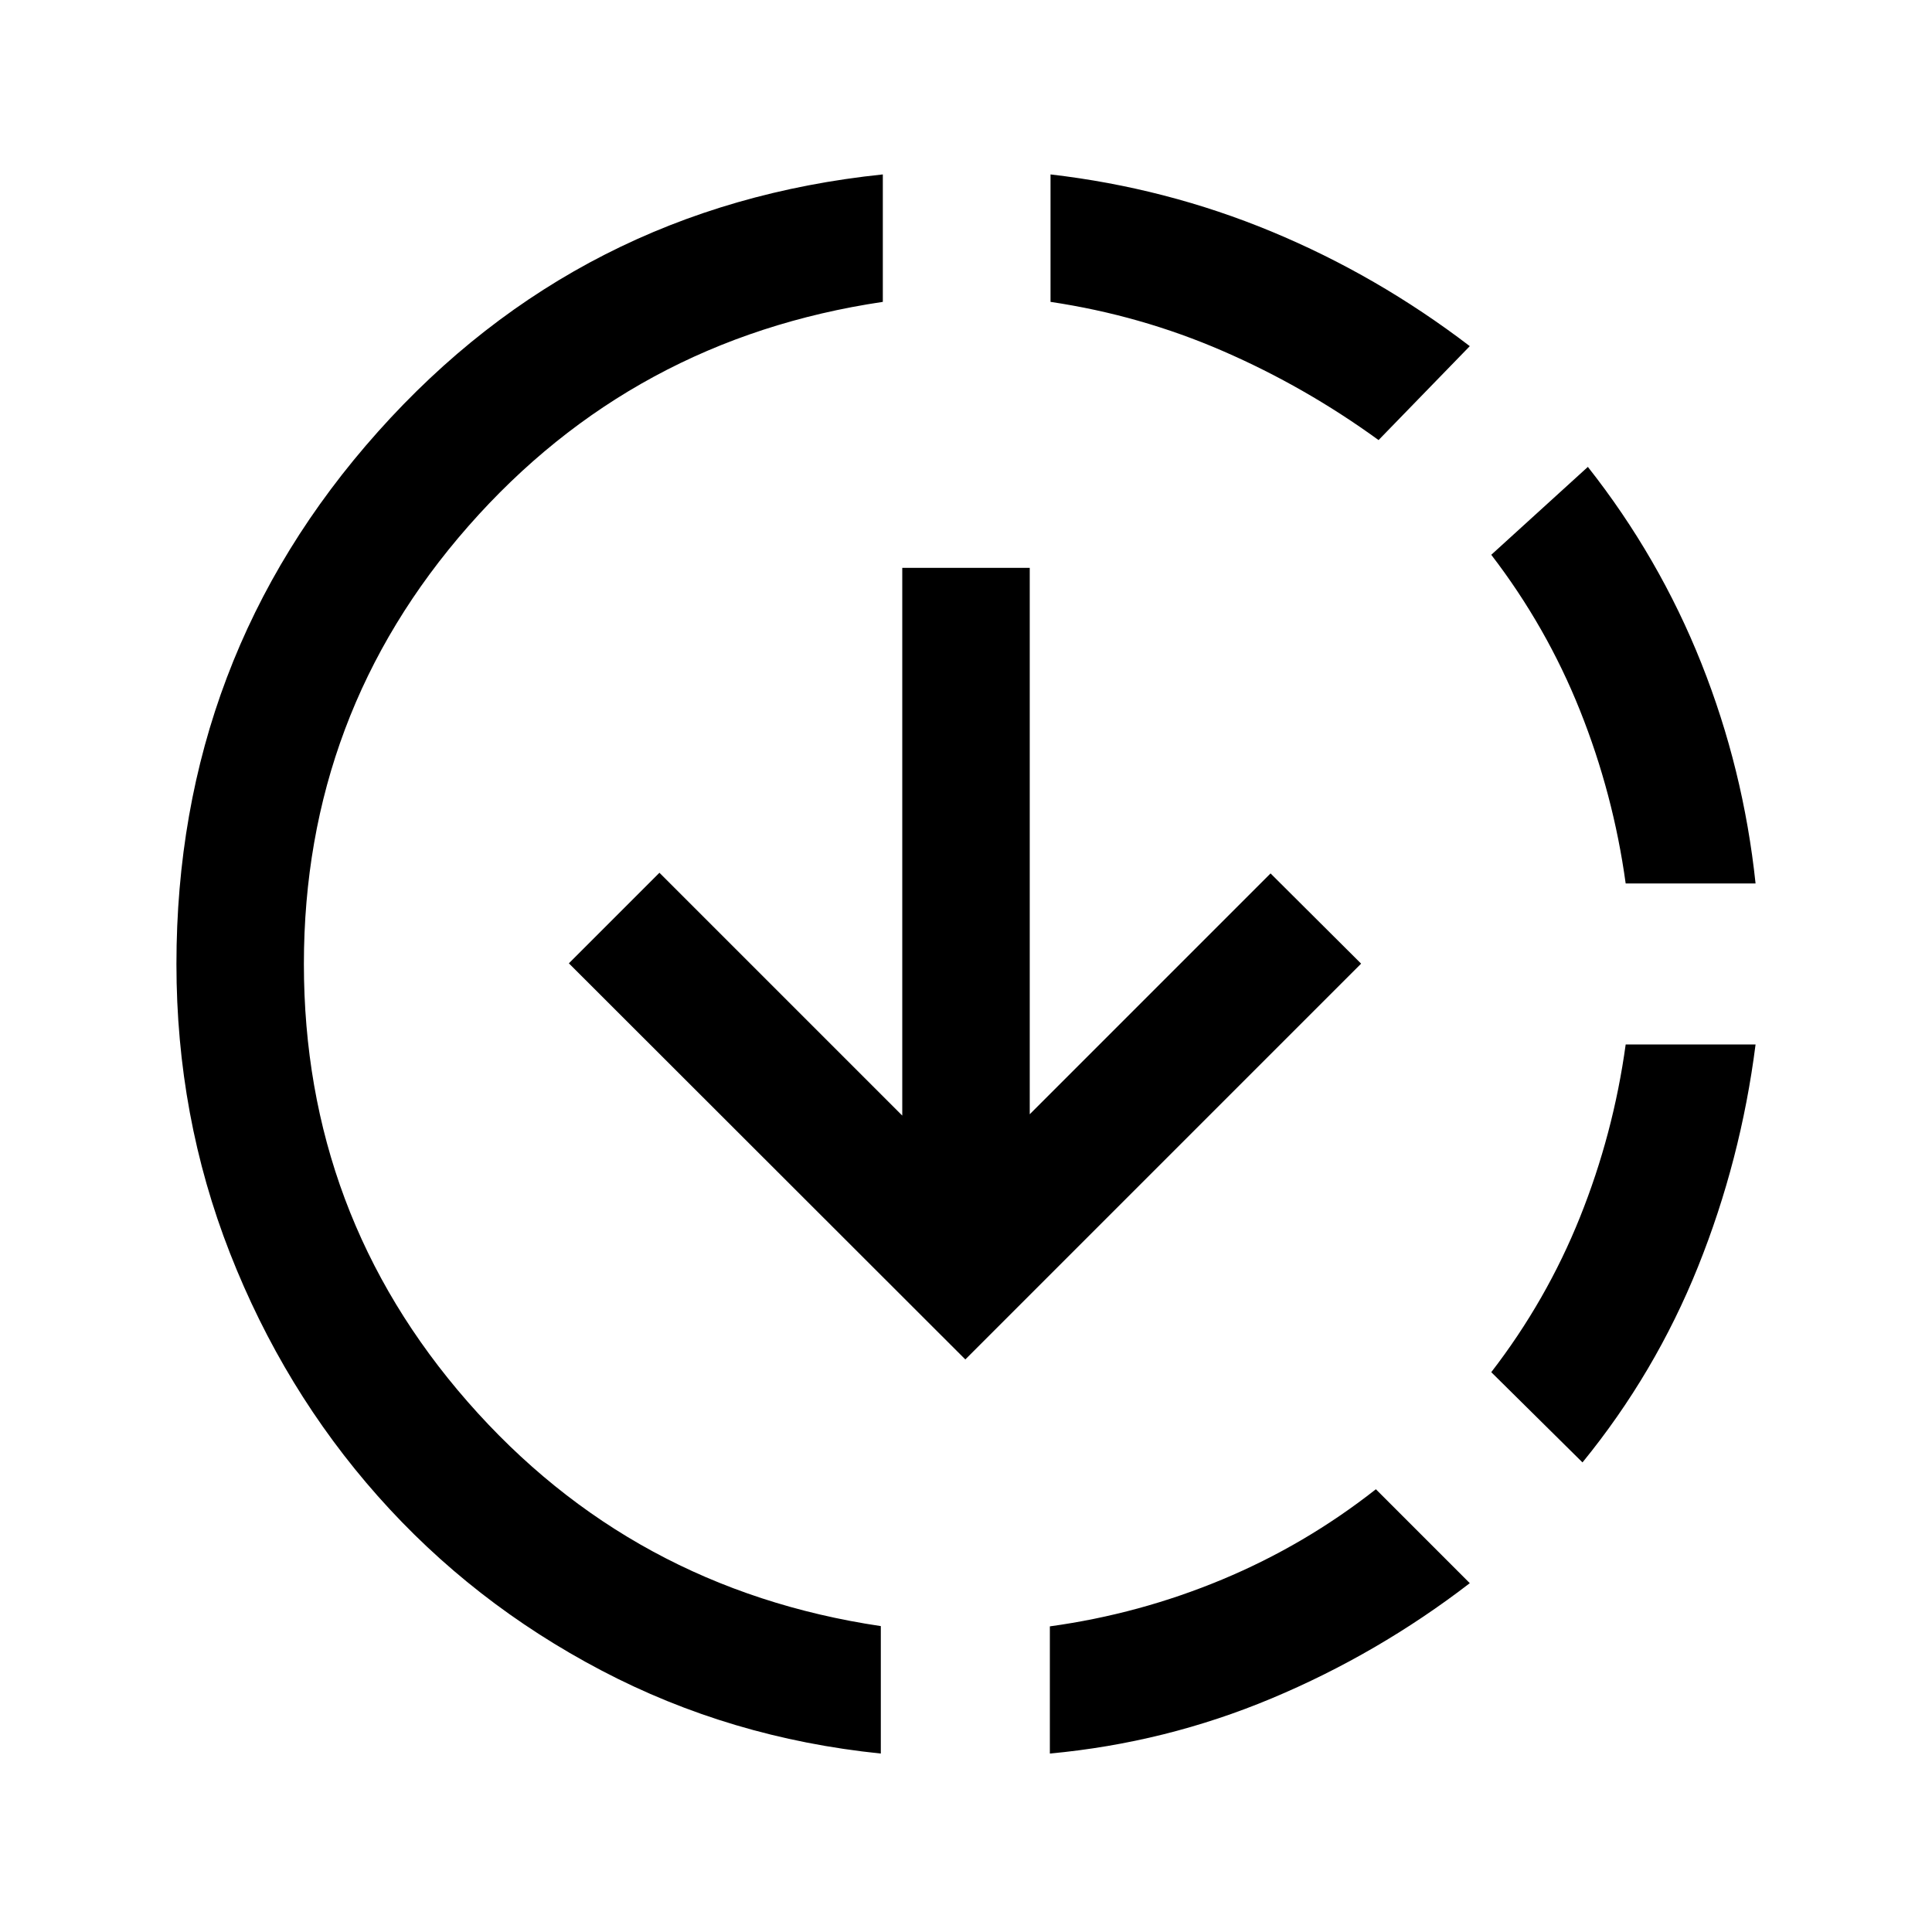<svg xmlns="http://www.w3.org/2000/svg" height="40" viewBox="0 -960 960 960" width="40"><path d="M437.67-88.67Q362.83-96.33 298.75-130q-64.08-33.67-111-86.58-46.92-52.92-73.5-120.79T87.67-480.94q0-152.39 100.16-264.56Q288-857.67 438.67-873.33V-810q-124.25 18.45-205.96 111.47Q151-605.5 151-481t81.38 217.53Q313.76-170.45 437.67-152v63.33Zm42-195.83-197-196.83 45-45 120.66 120.66v-272.16h63.34v271.5L631.33-526l45 44.83L479.67-284.5Zm42 195.83v-63.2q44.5-6.13 85.66-23.3 41.17-17.16 76.34-44.83l46.66 46.67q-45.63 35.11-98.4 57.22Q579.17-94 521.67-88.67ZM685-741.33q-36.5-26.5-77.38-44.25Q566.74-803.33 522-810v-63.33q57.5 6.66 109.93 28.44 52.44 21.77 98.4 56.89L685-741.33Zm101.33 508L741-278.17q27.5-35.66 44.08-77 16.59-41.33 22.71-85.83h64.54q-7.33 57.5-28.6 110.44-21.27 52.93-57.4 97.23ZM807.79-521q-6.12-44.5-22.71-86-16.58-41.5-44.08-77.33L789-728q35.45 44.96 56.39 97.56 20.94 52.61 26.94 109.44h-64.54Z"/></svg>